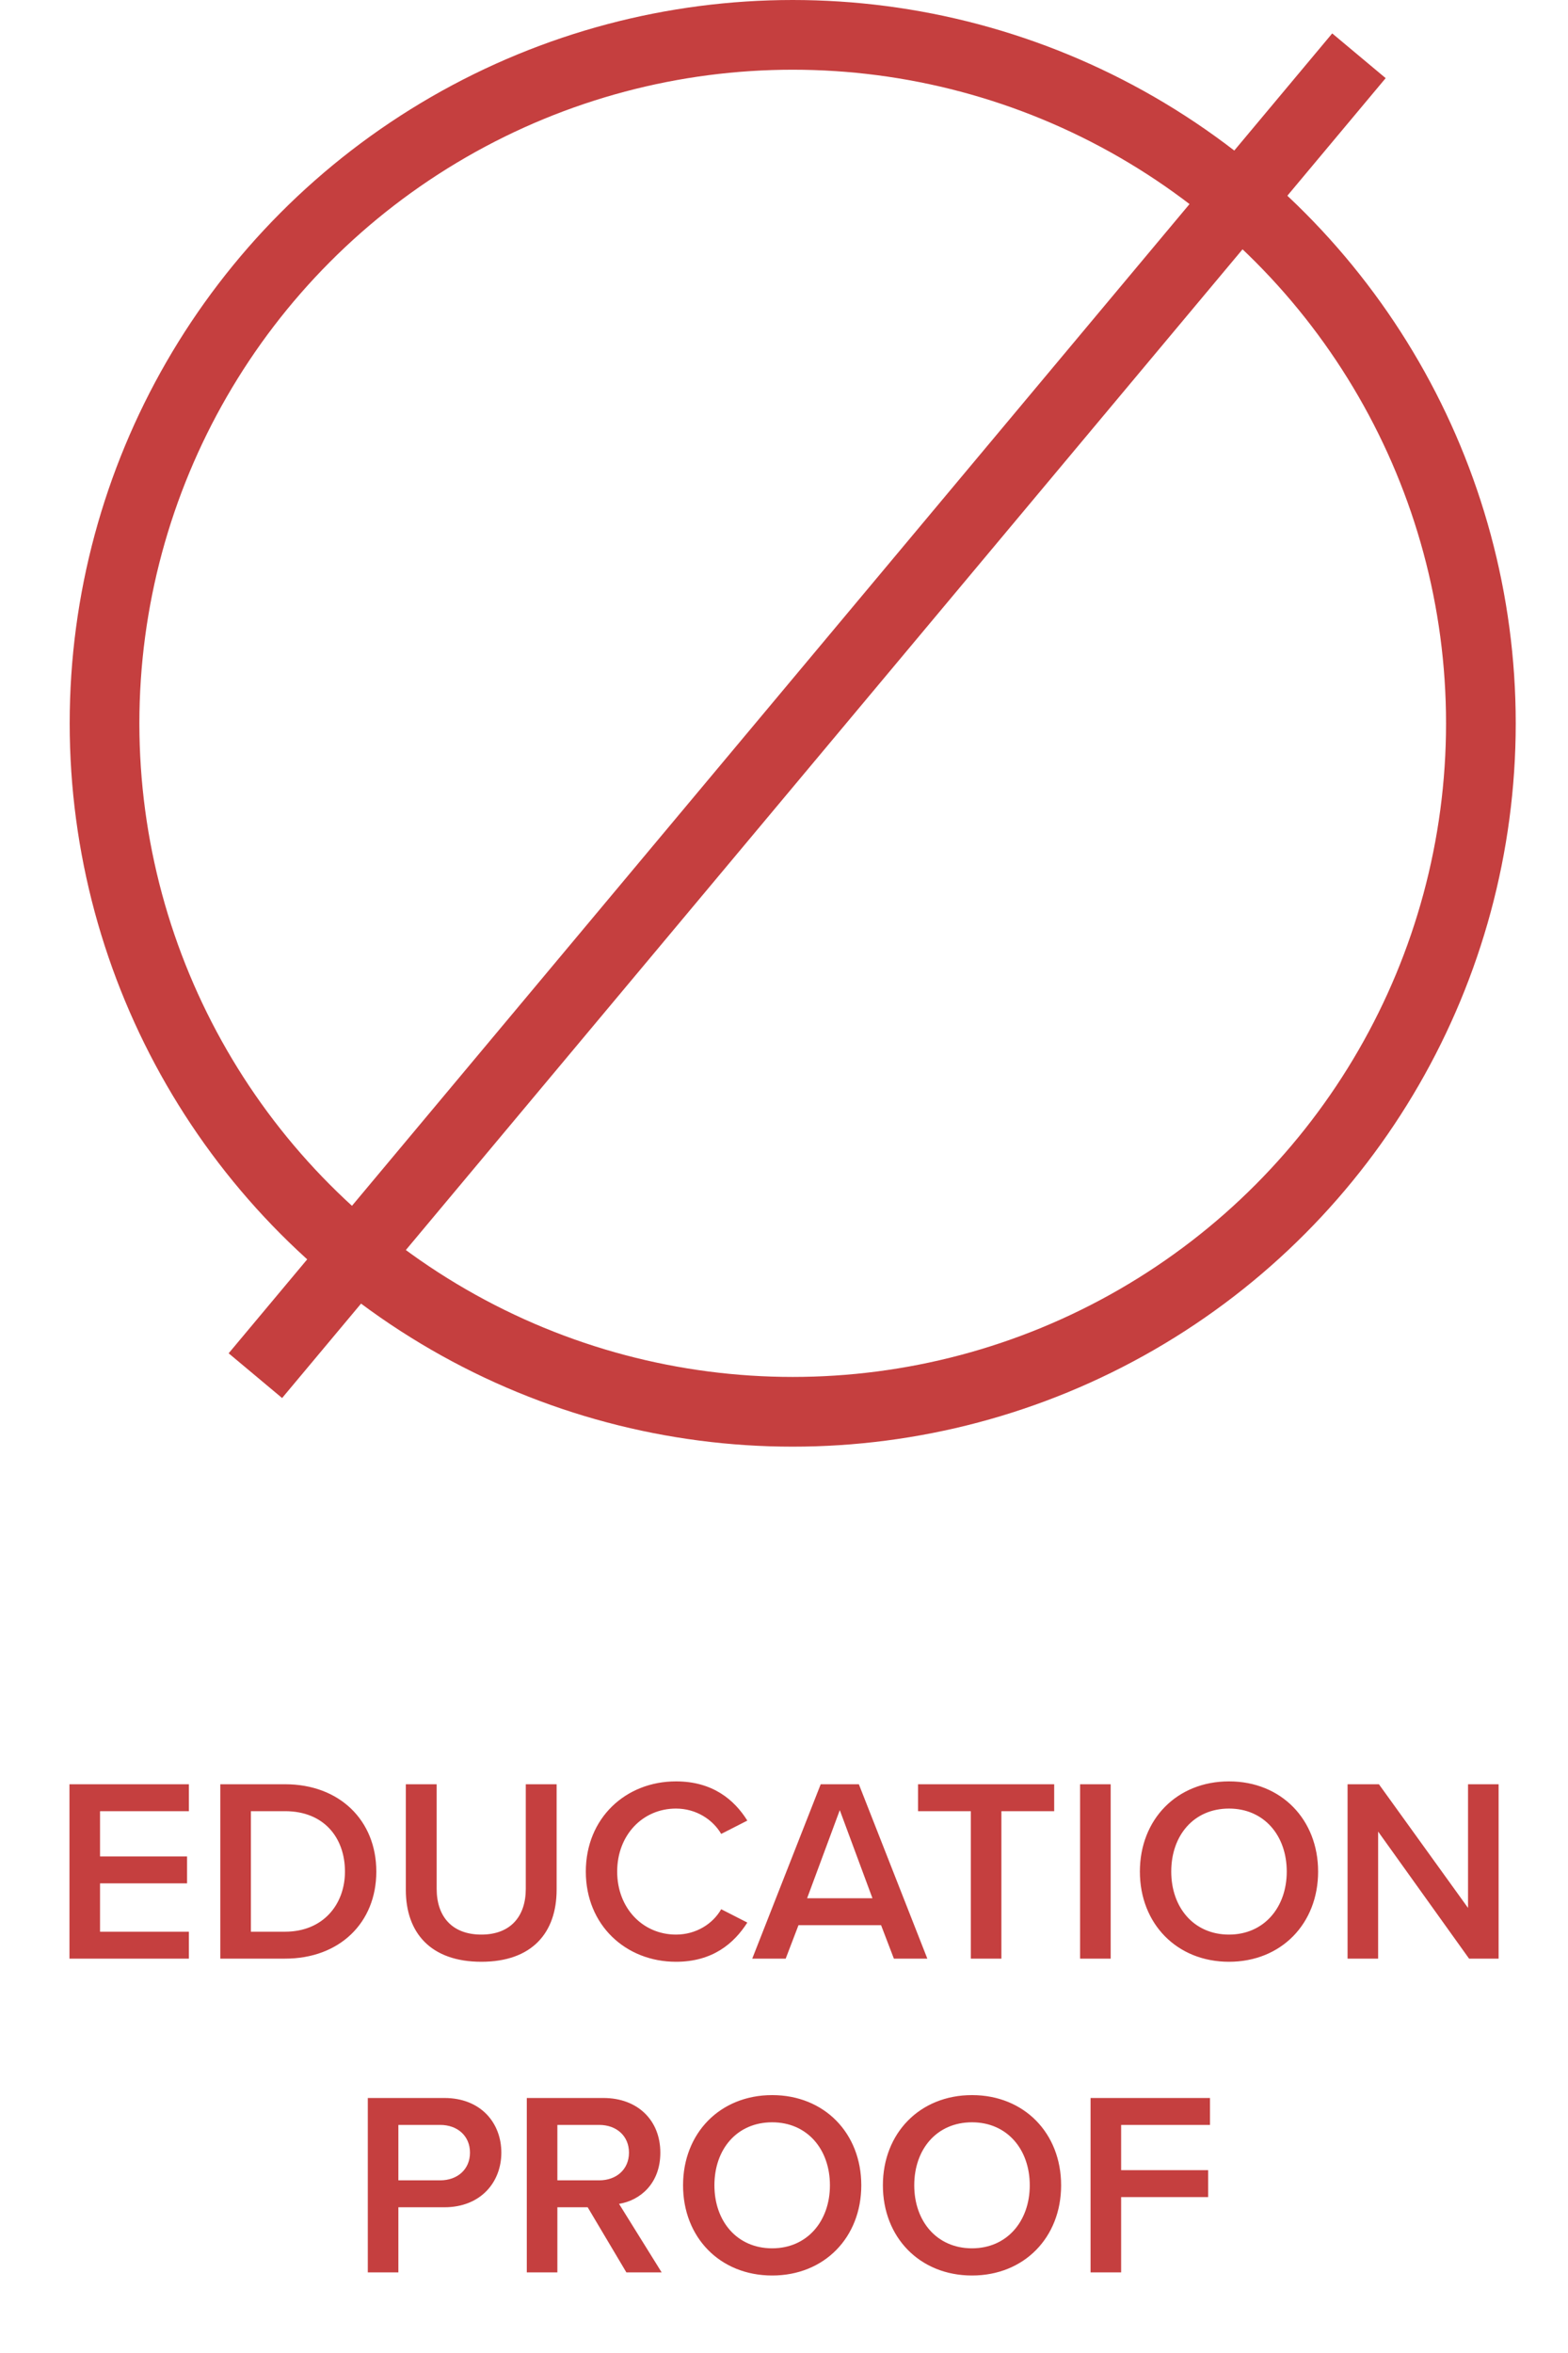 <svg width="90" height="135" viewBox="0 0 90 135" fill="none" xmlns="http://www.w3.org/2000/svg">
<path d="M10.842 112.374V110.829H5.742V108.054H10.737V106.509H5.742V103.914H10.842V102.369H3.987V112.374H10.842ZM16.365 112.374C19.485 112.374 21.6 110.319 21.6 107.379C21.6 104.439 19.485 102.369 16.365 102.369H12.645V112.374H16.365ZM14.4 103.914H16.365C18.6 103.914 19.8 105.444 19.8 107.379C19.8 109.269 18.54 110.829 16.365 110.829H14.4V103.914ZM23.294 108.429C23.294 110.889 24.719 112.554 27.629 112.554C30.524 112.554 31.949 110.904 31.949 108.414V102.369H30.179V108.369C30.179 109.959 29.294 110.994 27.629 110.994C25.949 110.994 25.064 109.959 25.064 108.369V102.369H23.294V108.429ZM38.8 112.554C40.9 112.554 42.13 111.504 42.895 110.304L41.395 109.539C40.915 110.379 39.955 110.994 38.8 110.994C36.895 110.994 35.425 109.479 35.425 107.379C35.425 105.279 36.895 103.764 38.8 103.764C39.955 103.764 40.915 104.394 41.395 105.219L42.895 104.454C42.145 103.254 40.9 102.204 38.8 102.204C35.92 102.204 33.625 104.304 33.625 107.379C33.625 110.454 35.92 112.554 38.8 112.554ZM53.227 112.374L49.297 102.369H47.107L43.177 112.374H45.097L45.832 110.454H50.572L51.307 112.374H53.227ZM50.077 108.909H46.327L48.202 103.854L50.077 108.909ZM57.478 112.374V103.914H60.508V102.369H52.693V103.914H55.723V112.374H57.478ZM63.75 112.374V102.369H61.995V112.374H63.75ZM65.427 107.379C65.427 110.364 67.542 112.554 70.542 112.554C73.542 112.554 75.657 110.364 75.657 107.379C75.657 104.394 73.542 102.204 70.542 102.204C67.542 102.204 65.427 104.394 65.427 107.379ZM73.857 107.379C73.857 109.434 72.552 110.994 70.542 110.994C68.517 110.994 67.227 109.434 67.227 107.379C67.227 105.309 68.517 103.764 70.542 103.764C72.552 103.764 73.857 105.309 73.857 107.379ZM86.017 112.374V102.369H84.262V109.464L79.147 102.369H77.347V112.374H79.102V105.084L84.322 112.374H86.017ZM22.866 130.374V126.639H25.506C27.591 126.639 28.776 125.199 28.776 123.504C28.776 121.809 27.606 120.369 25.506 120.369H21.111V130.374H22.866ZM26.976 123.504C26.976 124.464 26.256 125.094 25.266 125.094H22.866V121.914H25.266C26.256 121.914 26.976 122.544 26.976 123.504ZM37.977 130.374L35.532 126.444C36.732 126.249 37.902 125.289 37.902 123.504C37.902 121.659 36.612 120.369 34.632 120.369H30.237V130.374H31.992V126.639H33.732L35.952 130.374H37.977ZM36.102 123.504C36.102 124.464 35.382 125.094 34.392 125.094H31.992V121.914H34.392C35.382 121.914 36.102 122.544 36.102 123.504ZM39.206 125.379C39.206 128.364 41.321 130.554 44.321 130.554C47.321 130.554 49.436 128.364 49.436 125.379C49.436 122.394 47.321 120.204 44.321 120.204C41.321 120.204 39.206 122.394 39.206 125.379ZM47.636 125.379C47.636 127.434 46.331 128.994 44.321 128.994C42.296 128.994 41.006 127.434 41.006 125.379C41.006 123.309 42.296 121.764 44.321 121.764C46.331 121.764 47.636 123.309 47.636 125.379ZM50.676 125.379C50.676 128.364 52.791 130.554 55.791 130.554C58.791 130.554 60.906 128.364 60.906 125.379C60.906 122.394 58.791 120.204 55.791 120.204C52.791 120.204 50.676 122.394 50.676 125.379ZM59.106 125.379C59.106 127.434 57.801 128.994 55.791 128.994C53.766 128.994 52.476 127.434 52.476 125.379C52.476 123.309 53.766 121.764 55.791 121.764C57.801 121.764 59.106 123.309 59.106 125.379ZM64.351 130.374V126.054H69.346V124.509H64.351V121.914H69.451V120.369H62.596V130.374H64.351Z" fill="#C53F3F"/>
<path d="M14.658 78.927L78 3.2" stroke="#C53F3F" stroke-width="4"/>
<circle cx="45.5" cy="41.5" r="39.5" stroke="#C53F3F" stroke-width="4"/>
</svg>
